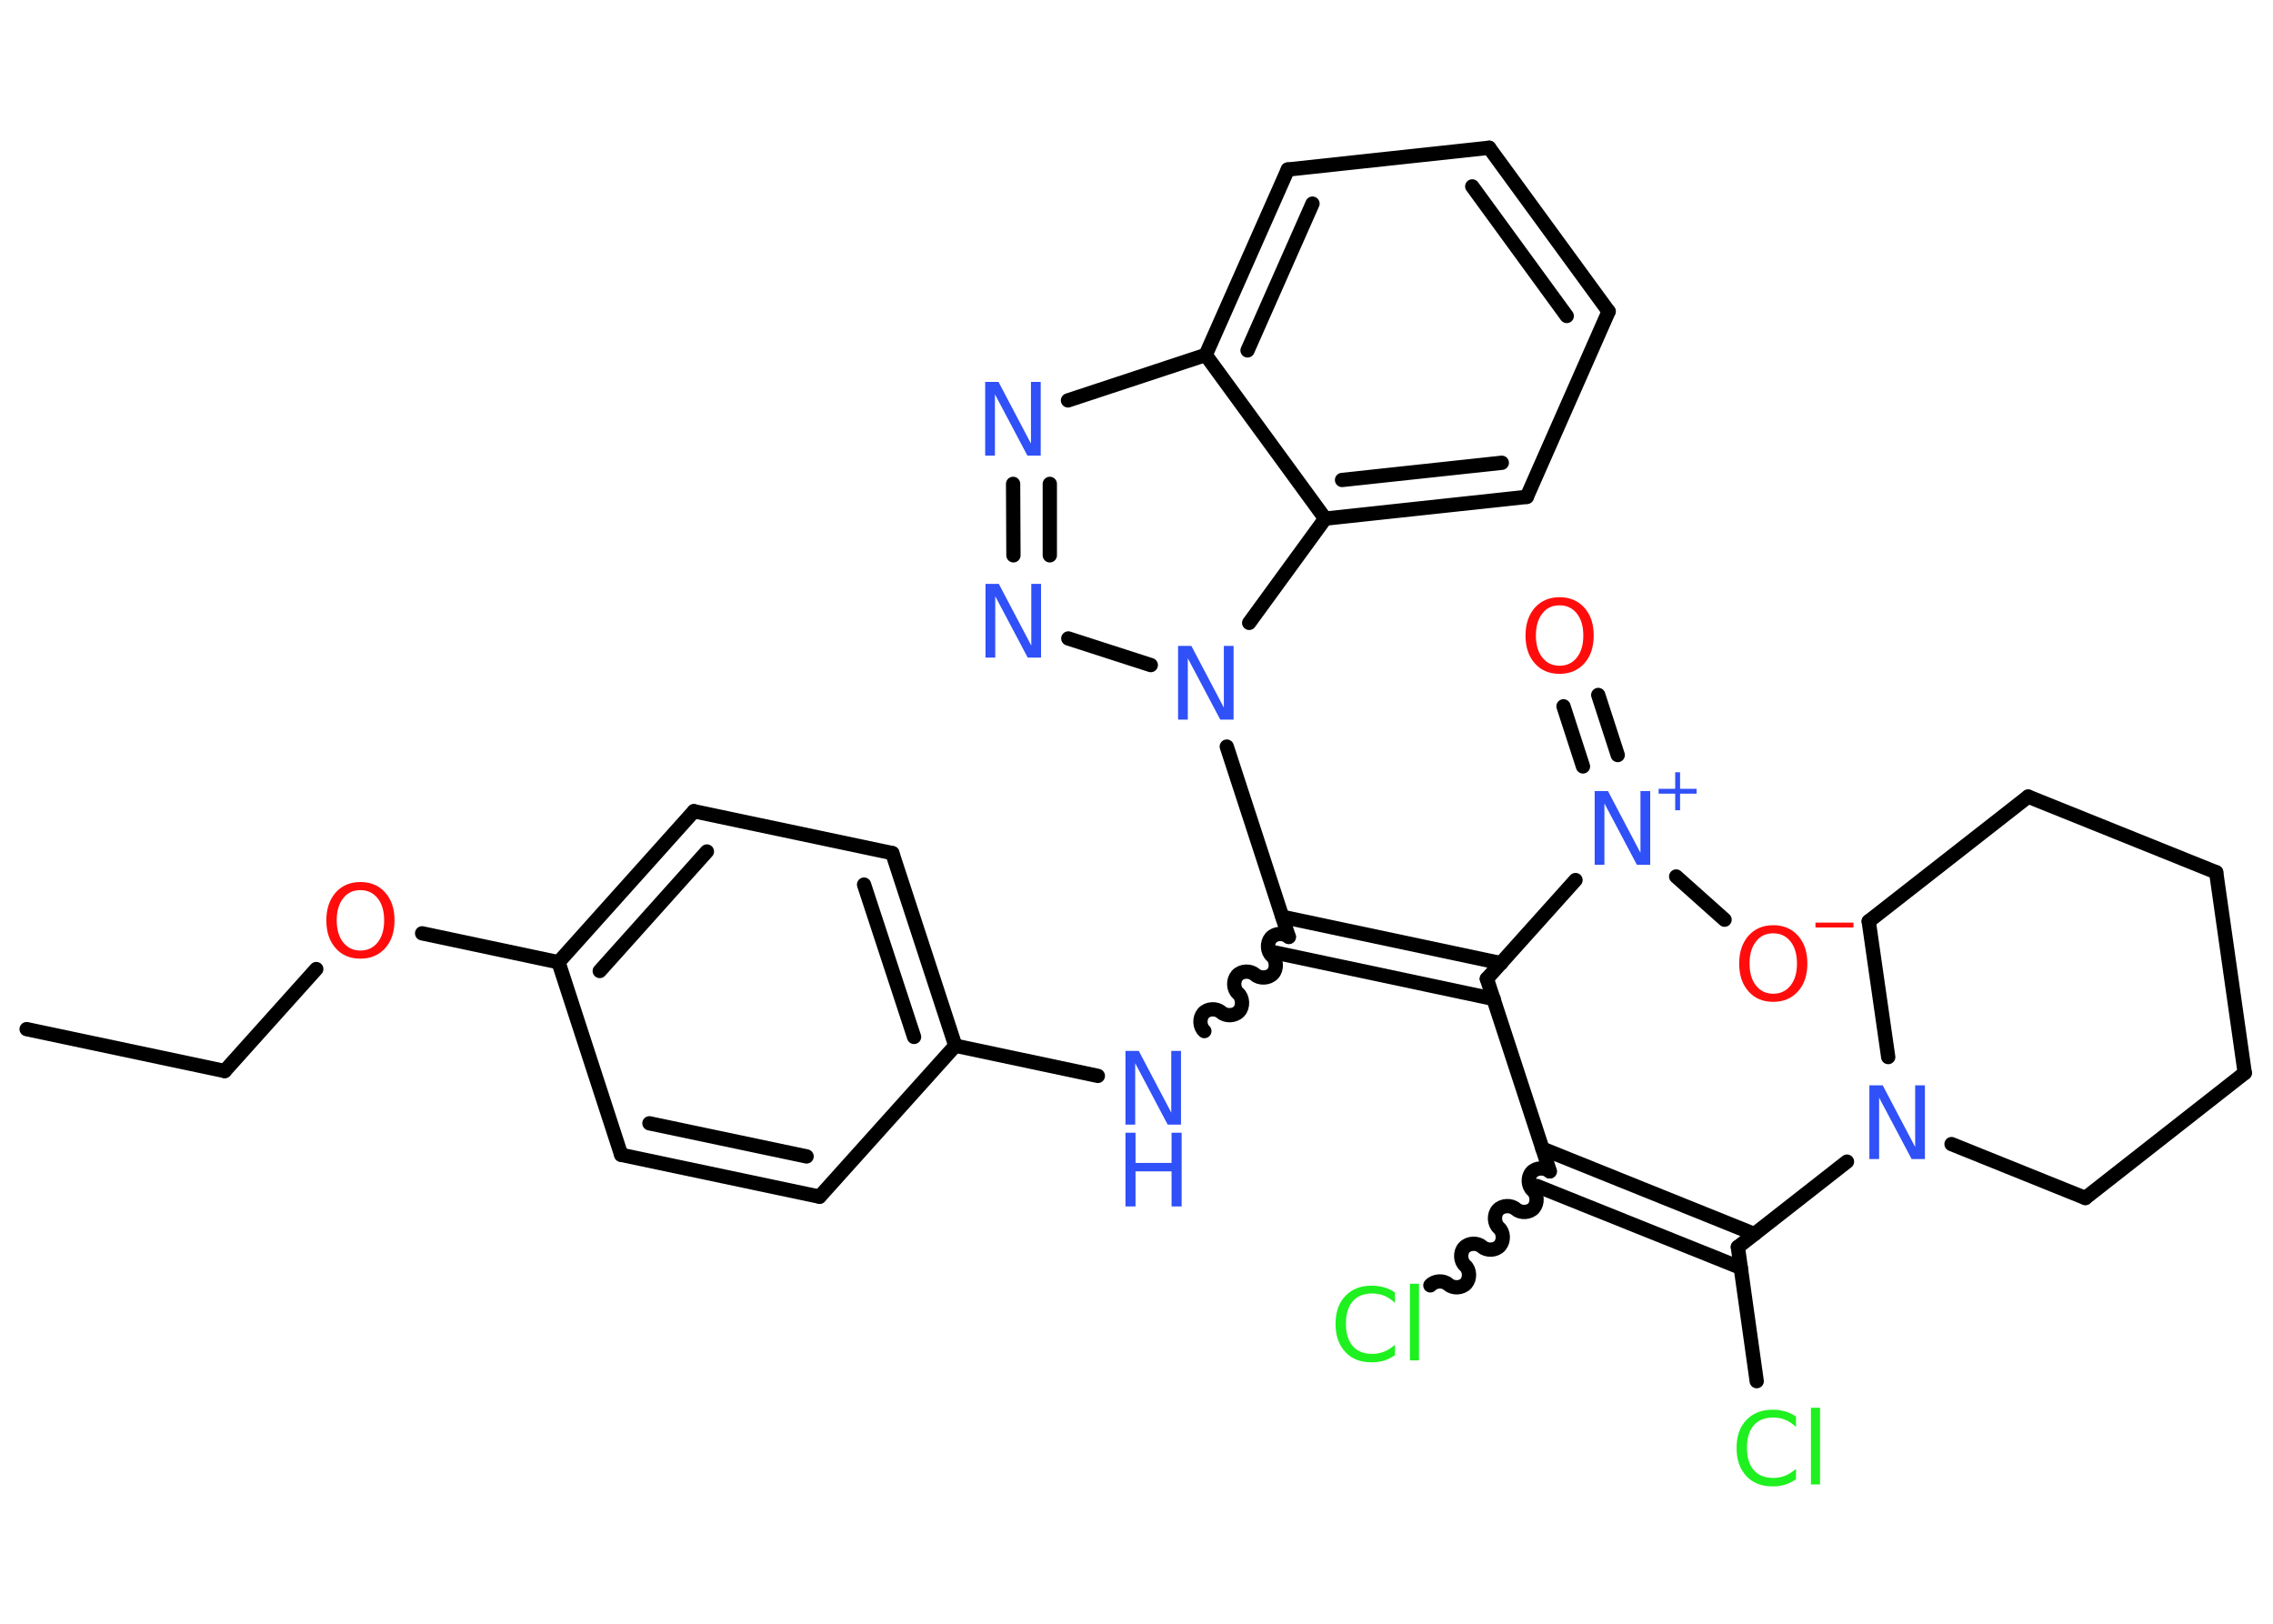 <?xml version='1.0' encoding='UTF-8'?>
<!DOCTYPE svg PUBLIC "-//W3C//DTD SVG 1.1//EN" "http://www.w3.org/Graphics/SVG/1.1/DTD/svg11.dtd">
<svg version='1.2' xmlns='http://www.w3.org/2000/svg' xmlns:xlink='http://www.w3.org/1999/xlink' width='70.0mm' height='50.0mm' viewBox='0 0 70.0 50.0'>
  <desc>Generated by the Chemistry Development Kit (http://github.com/cdk)</desc>
  <g stroke-linecap='round' stroke-linejoin='round' stroke='#000000' stroke-width='.44' fill='#3050F8'>
    <rect x='.0' y='.0' width='70.0' height='50.0' fill='#FFFFFF' stroke='none'/>
    <g id='mol1' class='mol'>
      <line id='mol1bnd1' class='bond' x1='.82' y1='31.69' x2='6.92' y2='32.98'/>
      <line id='mol1bnd2' class='bond' x1='6.92' y1='32.98' x2='9.74' y2='29.84'/>
      <line id='mol1bnd3' class='bond' x1='13.0' y1='28.74' x2='17.2' y2='29.63'/>
      <g id='mol1bnd4' class='bond'>
        <line x1='21.37' y1='24.98' x2='17.2' y2='29.63'/>
        <line x1='21.77' y1='26.22' x2='18.47' y2='29.9'/>
      </g>
      <line id='mol1bnd5' class='bond' x1='21.37' y1='24.98' x2='27.48' y2='26.27'/>
      <g id='mol1bnd6' class='bond'>
        <line x1='29.42' y1='32.2' x2='27.48' y2='26.27'/>
        <line x1='28.15' y1='31.93' x2='26.61' y2='27.24'/>
      </g>
      <line id='mol1bnd7' class='bond' x1='29.42' y1='32.2' x2='33.81' y2='33.13'/>
      <path id='mol1bnd8' class='bond' d='M39.69 28.85c-.15 -.13 -.42 -.12 -.55 .03c-.13 .15 -.12 .42 .03 .55c.15 .13 .16 .41 .03 .55c-.13 .15 -.41 .16 -.55 .03c-.15 -.13 -.42 -.12 -.55 .03c-.13 .15 -.12 .42 .03 .55c.15 .13 .16 .41 .03 .55c-.13 .15 -.41 .16 -.55 .03c-.15 -.13 -.42 -.12 -.55 .03c-.13 .15 -.12 .42 .03 .55' fill='none' stroke='#000000' stroke-width='.44'/>
      <g id='mol1bnd9' class='bond'>
        <line x1='39.49' y1='28.23' x2='46.23' y2='29.66'/>
        <line x1='39.26' y1='29.33' x2='46.0' y2='30.76'/>
      </g>
      <line id='mol1bnd10' class='bond' x1='45.79' y1='30.14' x2='47.73' y2='36.07'/>
      <path id='mol1bnd11' class='bond' d='M44.05 39.58c.13 -.15 .41 -.16 .55 -.03c.15 .13 .42 .12 .55 -.03c.13 -.15 .12 -.42 -.03 -.55c-.15 -.13 -.16 -.41 -.03 -.55c.13 -.15 .41 -.16 .55 -.03c.15 .13 .42 .12 .55 -.03c.13 -.15 .12 -.42 -.03 -.55c-.15 -.13 -.16 -.41 -.03 -.55c.13 -.15 .41 -.16 .55 -.03c.15 .13 .42 .12 .55 -.03c.13 -.15 .12 -.42 -.03 -.55c-.15 -.13 -.16 -.41 -.03 -.55c.13 -.15 .41 -.16 .55 -.03' fill='none' stroke='#000000' stroke-width='.44'/>
      <g id='mol1bnd12' class='bond'>
        <line x1='47.5' y1='35.37' x2='54.03' y2='38.0'/>
        <line x1='47.33' y1='36.52' x2='53.61' y2='39.04'/>
      </g>
      <line id='mol1bnd13' class='bond' x1='53.52' y1='38.4' x2='54.1' y2='42.53'/>
      <line id='mol1bnd14' class='bond' x1='53.52' y1='38.4' x2='56.88' y2='35.77'/>
      <line id='mol1bnd15' class='bond' x1='58.15' y1='32.55' x2='57.55' y2='28.37'/>
      <line id='mol1bnd16' class='bond' x1='57.55' y1='28.37' x2='62.46' y2='24.53'/>
      <line id='mol1bnd17' class='bond' x1='62.46' y1='24.53' x2='68.25' y2='26.86'/>
      <line id='mol1bnd18' class='bond' x1='68.25' y1='26.86' x2='69.13' y2='33.04'/>
      <line id='mol1bnd19' class='bond' x1='69.13' y1='33.04' x2='64.22' y2='36.89'/>
      <line id='mol1bnd20' class='bond' x1='60.1' y1='35.23' x2='64.22' y2='36.89'/>
      <line id='mol1bnd21' class='bond' x1='45.79' y1='30.14' x2='48.52' y2='27.1'/>
      <g id='mol1bnd22' class='bond'>
        <line x1='48.75' y1='23.6' x2='48.15' y2='21.75'/>
        <line x1='49.82' y1='23.25' x2='49.22' y2='21.4'/>
      </g>
      <line id='mol1bnd23' class='bond' x1='51.62' y1='26.99' x2='53.11' y2='28.32'/>
      <line id='mol1bnd24' class='bond' x1='39.69' y1='28.85' x2='37.78' y2='22.99'/>
      <line id='mol1bnd25' class='bond' x1='35.44' y1='20.48' x2='32.9' y2='19.66'/>
      <g id='mol1bnd26' class='bond'>
        <line x1='31.2' y1='14.9' x2='31.21' y2='17.1'/>
        <line x1='32.33' y1='14.9' x2='32.33' y2='17.1'/>
      </g>
      <line id='mol1bnd27' class='bond' x1='32.89' y1='12.33' x2='37.13' y2='10.93'/>
      <g id='mol1bnd28' class='bond'>
        <line x1='39.66' y1='5.22' x2='37.13' y2='10.93'/>
        <line x1='40.42' y1='6.27' x2='38.42' y2='10.79'/>
      </g>
      <line id='mol1bnd29' class='bond' x1='39.66' y1='5.22' x2='45.86' y2='4.55'/>
      <g id='mol1bnd30' class='bond'>
        <line x1='49.54' y1='9.59' x2='45.86' y2='4.55'/>
        <line x1='48.25' y1='9.73' x2='45.34' y2='5.74'/>
      </g>
      <line id='mol1bnd31' class='bond' x1='49.54' y1='9.59' x2='47.02' y2='15.3'/>
      <g id='mol1bnd32' class='bond'>
        <line x1='40.81' y1='15.97' x2='47.02' y2='15.3'/>
        <line x1='41.33' y1='14.78' x2='46.25' y2='14.25'/>
      </g>
      <line id='mol1bnd33' class='bond' x1='37.13' y1='10.93' x2='40.81' y2='15.97'/>
      <line id='mol1bnd34' class='bond' x1='38.47' y1='19.18' x2='40.81' y2='15.97'/>
      <line id='mol1bnd35' class='bond' x1='29.42' y1='32.2' x2='25.24' y2='36.85'/>
      <g id='mol1bnd36' class='bond'>
        <line x1='19.13' y1='35.56' x2='25.24' y2='36.85'/>
        <line x1='20.0' y1='34.59' x2='24.84' y2='35.61'/>
      </g>
      <line id='mol1bnd37' class='bond' x1='17.2' y1='29.63' x2='19.13' y2='35.56'/>
      <path id='mol1atm3' class='atom' d='M11.1 27.41q-.34 .0 -.53 .25q-.2 .25 -.2 .68q.0 .43 .2 .68q.2 .25 .53 .25q.33 .0 .53 -.25q.2 -.25 .2 -.68q.0 -.43 -.2 -.68q-.2 -.25 -.53 -.25zM11.1 27.16q.47 .0 .76 .32q.29 .32 .29 .86q.0 .54 -.29 .86q-.29 .32 -.76 .32q-.48 .0 -.76 -.32q-.29 -.32 -.29 -.86q.0 -.53 .29 -.86q.29 -.32 .76 -.32z' stroke='none' fill='#FF0D0D'/>
      <g id='mol1atm8' class='atom'>
        <path d='M34.66 32.36h.41l1.0 1.9v-1.9h.3v2.27h-.41l-1.0 -1.89v1.89h-.3v-2.27z' stroke='none'/>
        <path d='M34.66 34.88h.31v.93h1.11v-.93h.31v2.27h-.31v-1.08h-1.11v1.08h-.31v-2.27z' stroke='none'/>
      </g>
      <path id='mol1atm12' class='atom' d='M42.96 39.8v.32q-.16 -.15 -.33 -.22q-.17 -.07 -.37 -.07q-.39 .0 -.6 .24q-.21 .24 -.21 .69q.0 .45 .21 .69q.21 .24 .6 .24q.2 .0 .37 -.07q.17 -.07 .33 -.21v.32q-.16 .11 -.34 .17q-.18 .05 -.38 .05q-.52 .0 -.81 -.32q-.3 -.32 -.3 -.86q.0 -.55 .3 -.86q.3 -.32 .81 -.32q.2 .0 .38 .05q.18 .05 .34 .16zM43.42 39.53h.28v2.36h-.28v-2.36z' stroke='none' fill='#1FF01F'/>
      <path id='mol1atm14' class='atom' d='M55.31 43.62v.32q-.16 -.15 -.33 -.22q-.17 -.07 -.37 -.07q-.39 .0 -.6 .24q-.21 .24 -.21 .69q.0 .45 .21 .69q.21 .24 .6 .24q.2 .0 .37 -.07q.17 -.07 .33 -.21v.32q-.16 .11 -.34 .17q-.18 .05 -.38 .05q-.52 .0 -.81 -.32q-.3 -.32 -.3 -.86q.0 -.55 .3 -.86q.3 -.32 .81 -.32q.2 .0 .38 .05q.18 .05 .34 .16zM55.77 43.35h.28v2.36h-.28v-2.36z' stroke='none' fill='#1FF01F'/>
      <path id='mol1atm15' class='atom' d='M57.57 33.42h.41l1.0 1.9v-1.9h.3v2.27h-.41l-1.0 -1.89v1.89h-.3v-2.27z' stroke='none'/>
      <g id='mol1atm21' class='atom'>
        <path d='M49.11 24.36h.41l1.0 1.9v-1.9h.3v2.27h-.41l-1.0 -1.89v1.89h-.3v-2.27z' stroke='none'/>
        <path d='M51.74 23.78v.51h.51v.15h-.51v.51h-.15v-.51h-.51v-.15h.51v-.51h.15z' stroke='none'/>
      </g>
      <path id='mol1atm22' class='atom' d='M48.03 18.64q-.34 .0 -.53 .25q-.2 .25 -.2 .68q.0 .43 .2 .68q.2 .25 .53 .25q.33 .0 .53 -.25q.2 -.25 .2 -.68q.0 -.43 -.2 -.68q-.2 -.25 -.53 -.25zM48.03 18.39q.47 .0 .76 .32q.29 .32 .29 .86q.0 .54 -.29 .86q-.29 .32 -.76 .32q-.48 .0 -.76 -.32q-.29 -.32 -.29 -.86q.0 -.53 .29 -.86q.29 -.32 .76 -.32z' stroke='none' fill='#FF0D0D'/>
      <g id='mol1atm23' class='atom'>
        <path d='M54.61 28.74q-.34 .0 -.53 .25q-.2 .25 -.2 .68q.0 .43 .2 .68q.2 .25 .53 .25q.33 .0 .53 -.25q.2 -.25 .2 -.68q.0 -.43 -.2 -.68q-.2 -.25 -.53 -.25zM54.61 28.49q.47 .0 .76 .32q.29 .32 .29 .86q.0 .54 -.29 .86q-.29 .32 -.76 .32q-.48 .0 -.76 -.32q-.29 -.32 -.29 -.86q.0 -.53 .29 -.86q.29 -.32 .76 -.32z' stroke='none' fill='#FF0D0D'/>
        <path d='M55.91 28.41h1.17v.15h-1.17v-.15z' stroke='none' fill='#FF0D0D'/>
      </g>
      <path id='mol1atm24' class='atom' d='M36.28 19.89h.41l1.0 1.9v-1.9h.3v2.27h-.41l-1.0 -1.89v1.89h-.3v-2.27z' stroke='none'/>
      <path id='mol1atm25' class='atom' d='M30.35 17.98h.41l1.0 1.9v-1.9h.3v2.27h-.41l-1.0 -1.89v1.89h-.3v-2.27z' stroke='none'/>
      <path id='mol1atm26' class='atom' d='M30.34 11.76h.41l1.0 1.9v-1.9h.3v2.27h-.41l-1.0 -1.89v1.89h-.3v-2.27z' stroke='none'/>
    </g>
  </g>
</svg>
